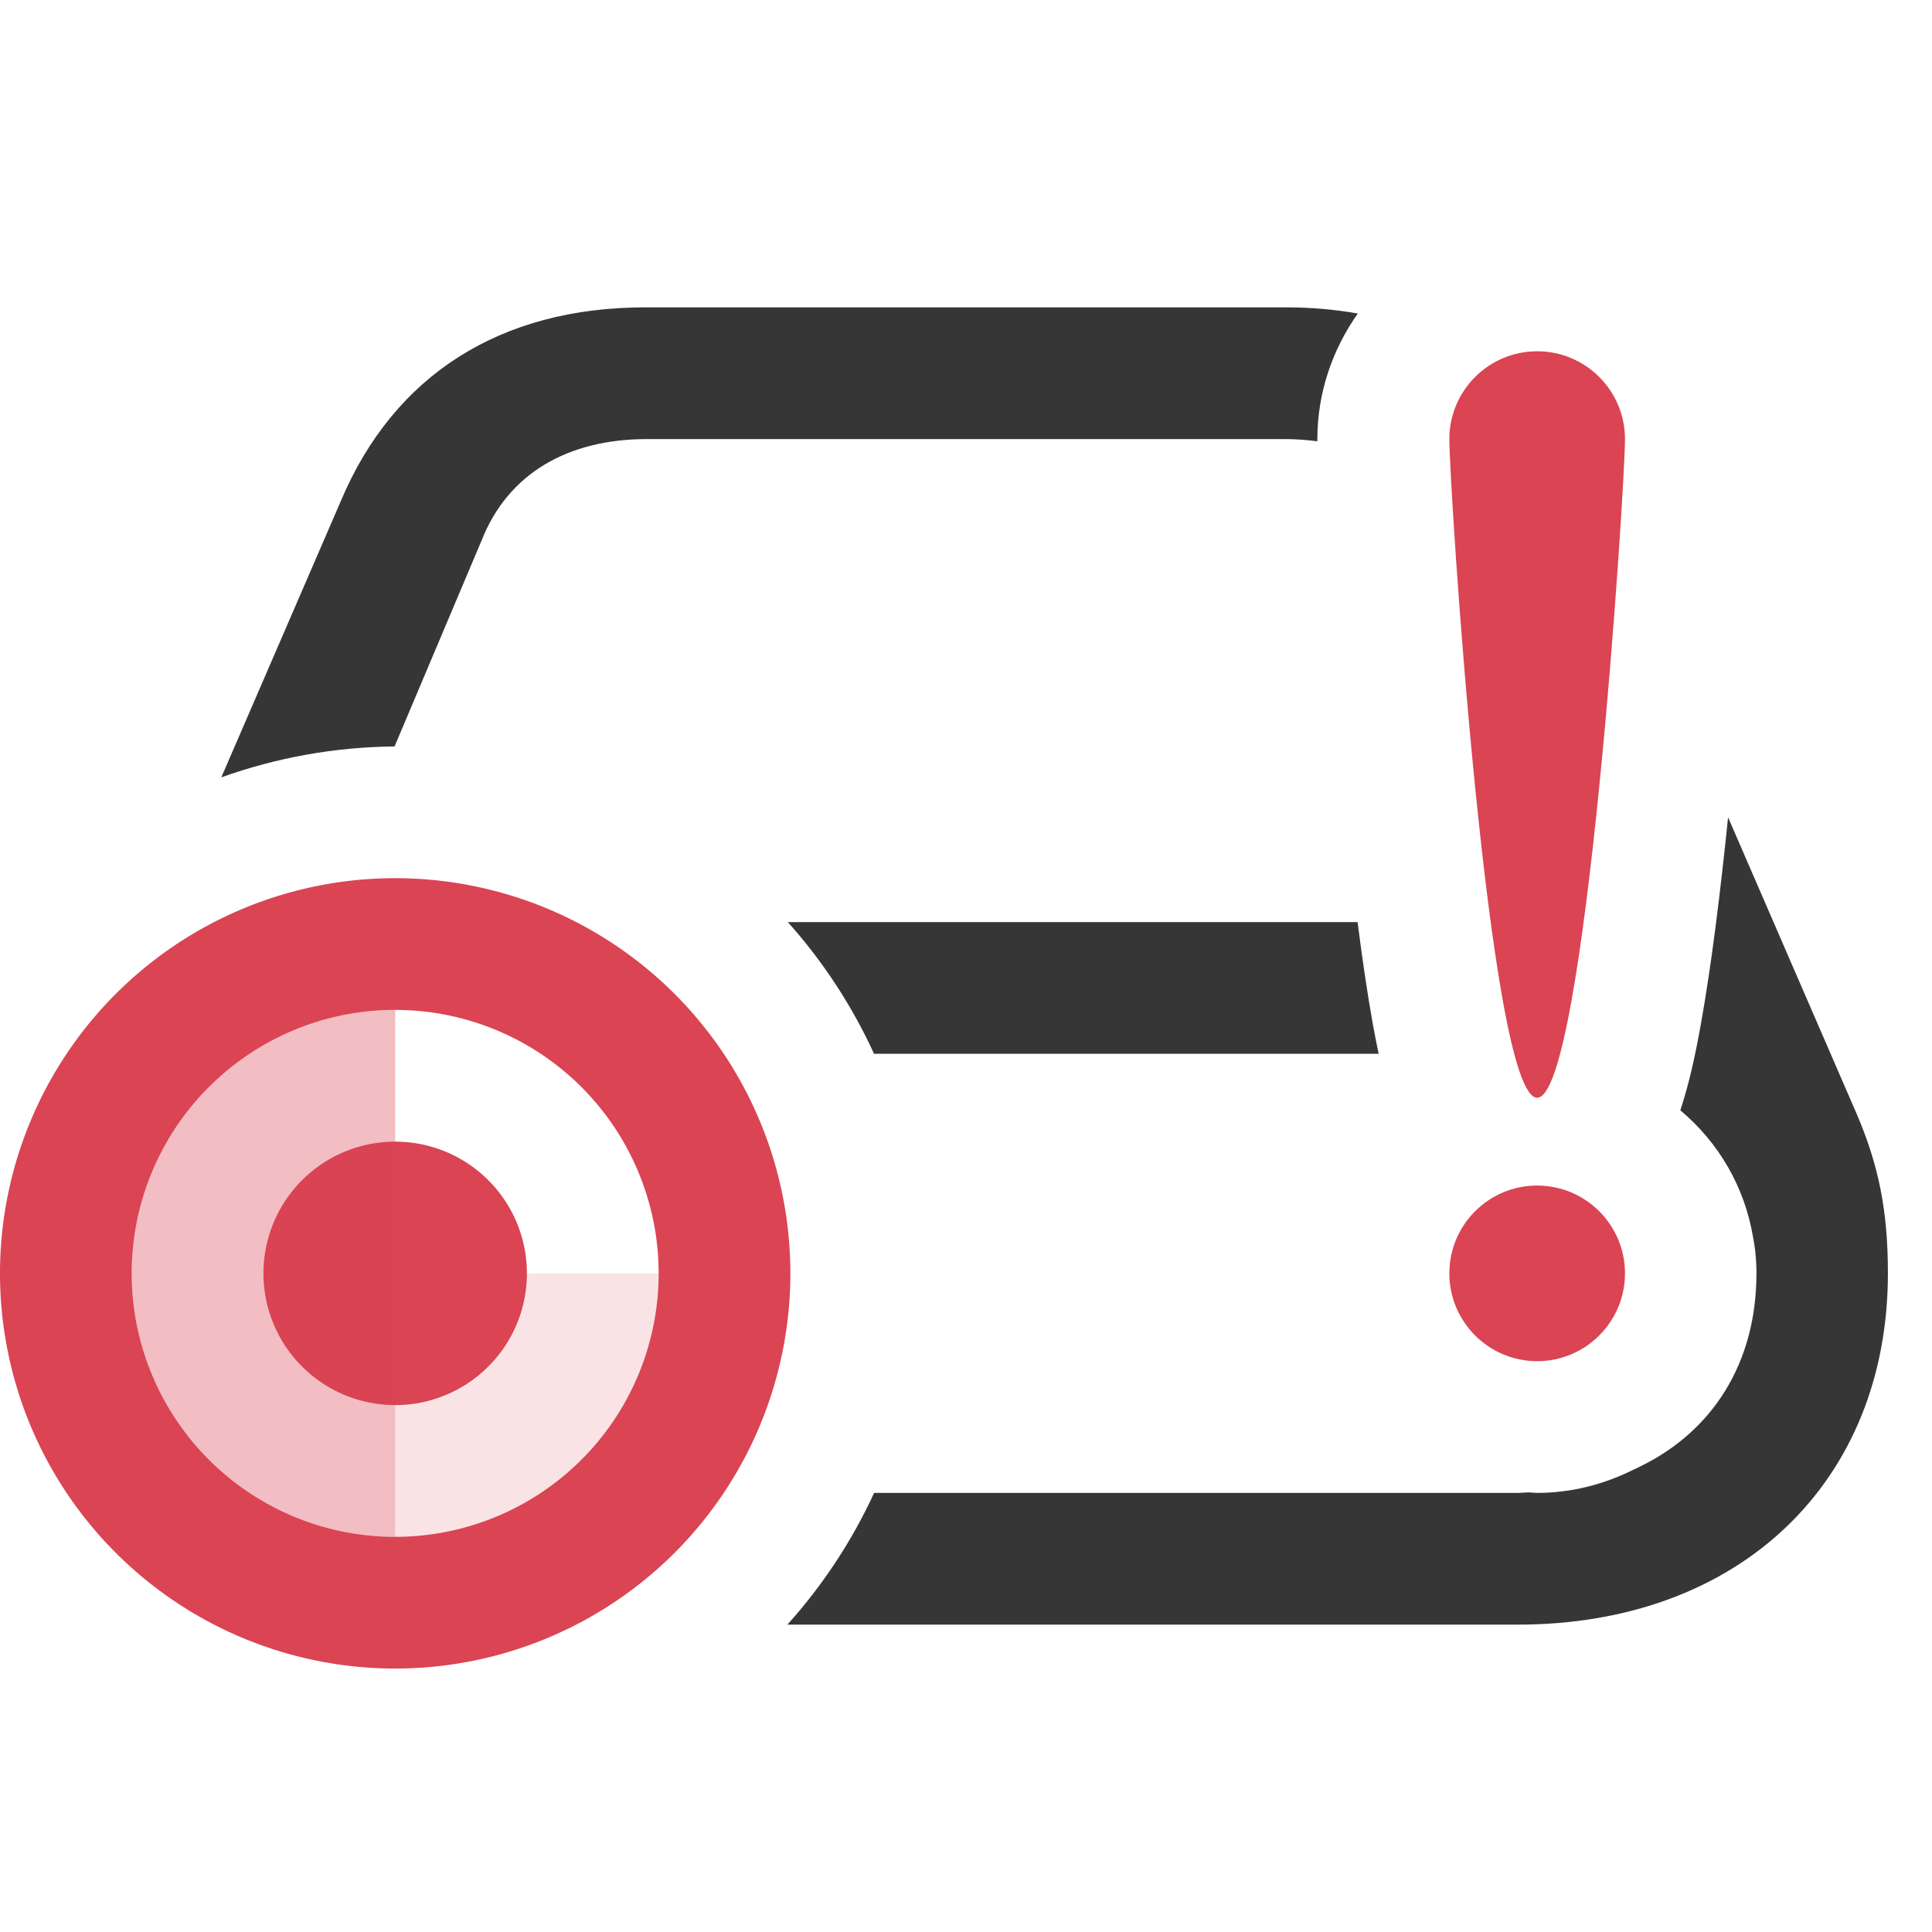 <svg version="1.1" viewBox="0 0 22 22" xmlns="http://www.w3.org/2000/svg">
 <defs>
  <style id="current-color-scheme" type="text/css">.ColorScheme-Text {
                color:#363636;
            }
            .ColorScheme-NegativeText {
                color:#da4453;
            }</style>
 </defs>
 <g id="22-22-disk-quota" class="ColorScheme-Text" transform="translate(-5,-37)" fill="currentColor">
  <rect x="5" y="37" width="22" height="22" opacity="0"/>
  <path d="m12.348 40.5c-1.643 0-2.864 0.765-3.471 2.215l-1.357 3.137c0.633-0.227 1.3-0.346 1.973-0.352l0.992-2.348c0.299-0.756 0.976-1.152 1.881-1.152h7.26c0.13 0 0.255 0.009 0.375 0.025-3.2e-5 -0.008 0-0.018 0-0.025 0-0.528 0.172-1.022 0.461-1.43-0.257-0.045-0.526-0.07-0.809-0.07zm12.33 5.807c-0.088 0.854-0.189 1.684-0.312 2.367-0.064 0.353-0.129 0.657-0.232 0.969 0.441 0.371 0.735 0.877 0.83 1.455 8e-3 0.043 0.016 0.087 0.021 0.131 5.02e-4 0.005 0.002 9e-3 2e-3 0.014 8.96e-4 0.008 0.001 0.016 2e-3 0.023 0.008 0.077 0.012 0.155 0.012 0.234 0 1.032-0.509 1.799-1.316 2.195-0.032 0.016-0.064 0.032-0.098 0.047-0.33 0.163-0.698 0.258-1.086 0.258-0.032 0-0.062-0.005-0.094-0.006-0.042 0.001-0.084 0.006-0.127 0.006h-7.326c-0.252 0.547-0.585 1.052-0.988 1.5h8.315c2.54 0 4.217-1.636 4.217-4 0-0.712-0.104-1.223-0.35-1.803zm-10.707 1.193c0.401 0.448 0.732 0.954 0.982 1.5h5.746c-0.022-0.105-0.044-0.213-0.064-0.326-0.065-0.357-0.122-0.755-0.176-1.174z"/>
 </g>
 <g class="ColorScheme-NegativeText" transform="translate(-5,-37)" fill="currentColor">
  <path d="m9.5 47a4.5 4.5 0 0 0-4.5 4.5 4.5 4.5 0 0 0 4.5 4.5 4.5 4.5 0 0 0 4.5-4.5 4.5 4.5 0 0 0-4.5-4.5zm0 1.5a3 3 0 0 1 3 3 3 3 0 0 1-3 3 3 3 0 0 1-3-3 3 3 0 0 1 3-3zm0 1.5a1.5 1.5 0 0 0-1.5 1.5 1.5 1.5 0 0 0 1.5 1.5 1.5 1.5 0 0 0 1.5-1.5 1.5 1.5 0 0 0-1.5-1.5z"/>
  <path d="m9.5 48.5a3 3 0 0 0-3 3 3 3 0 0 0 3 3z" opacity=".35"/>
  <path d="m9.5 51.5v3a3 3 0 0 0 3-3z" opacity=".15"/>
 </g>
 <path class="ColorScheme-NegativeText" d="m17.504 4c-0.552 0-1 0.448-1 1s0.448 7.5 1 7.5 1-6.948 1-7.5-0.448-1-1-1zm0 9.5c-0.552 0-1 0.448-1 1s0.448 1 1 1 1-0.448 1-1-0.448-1-1-1z" fill="currentColor"/>
</svg>

